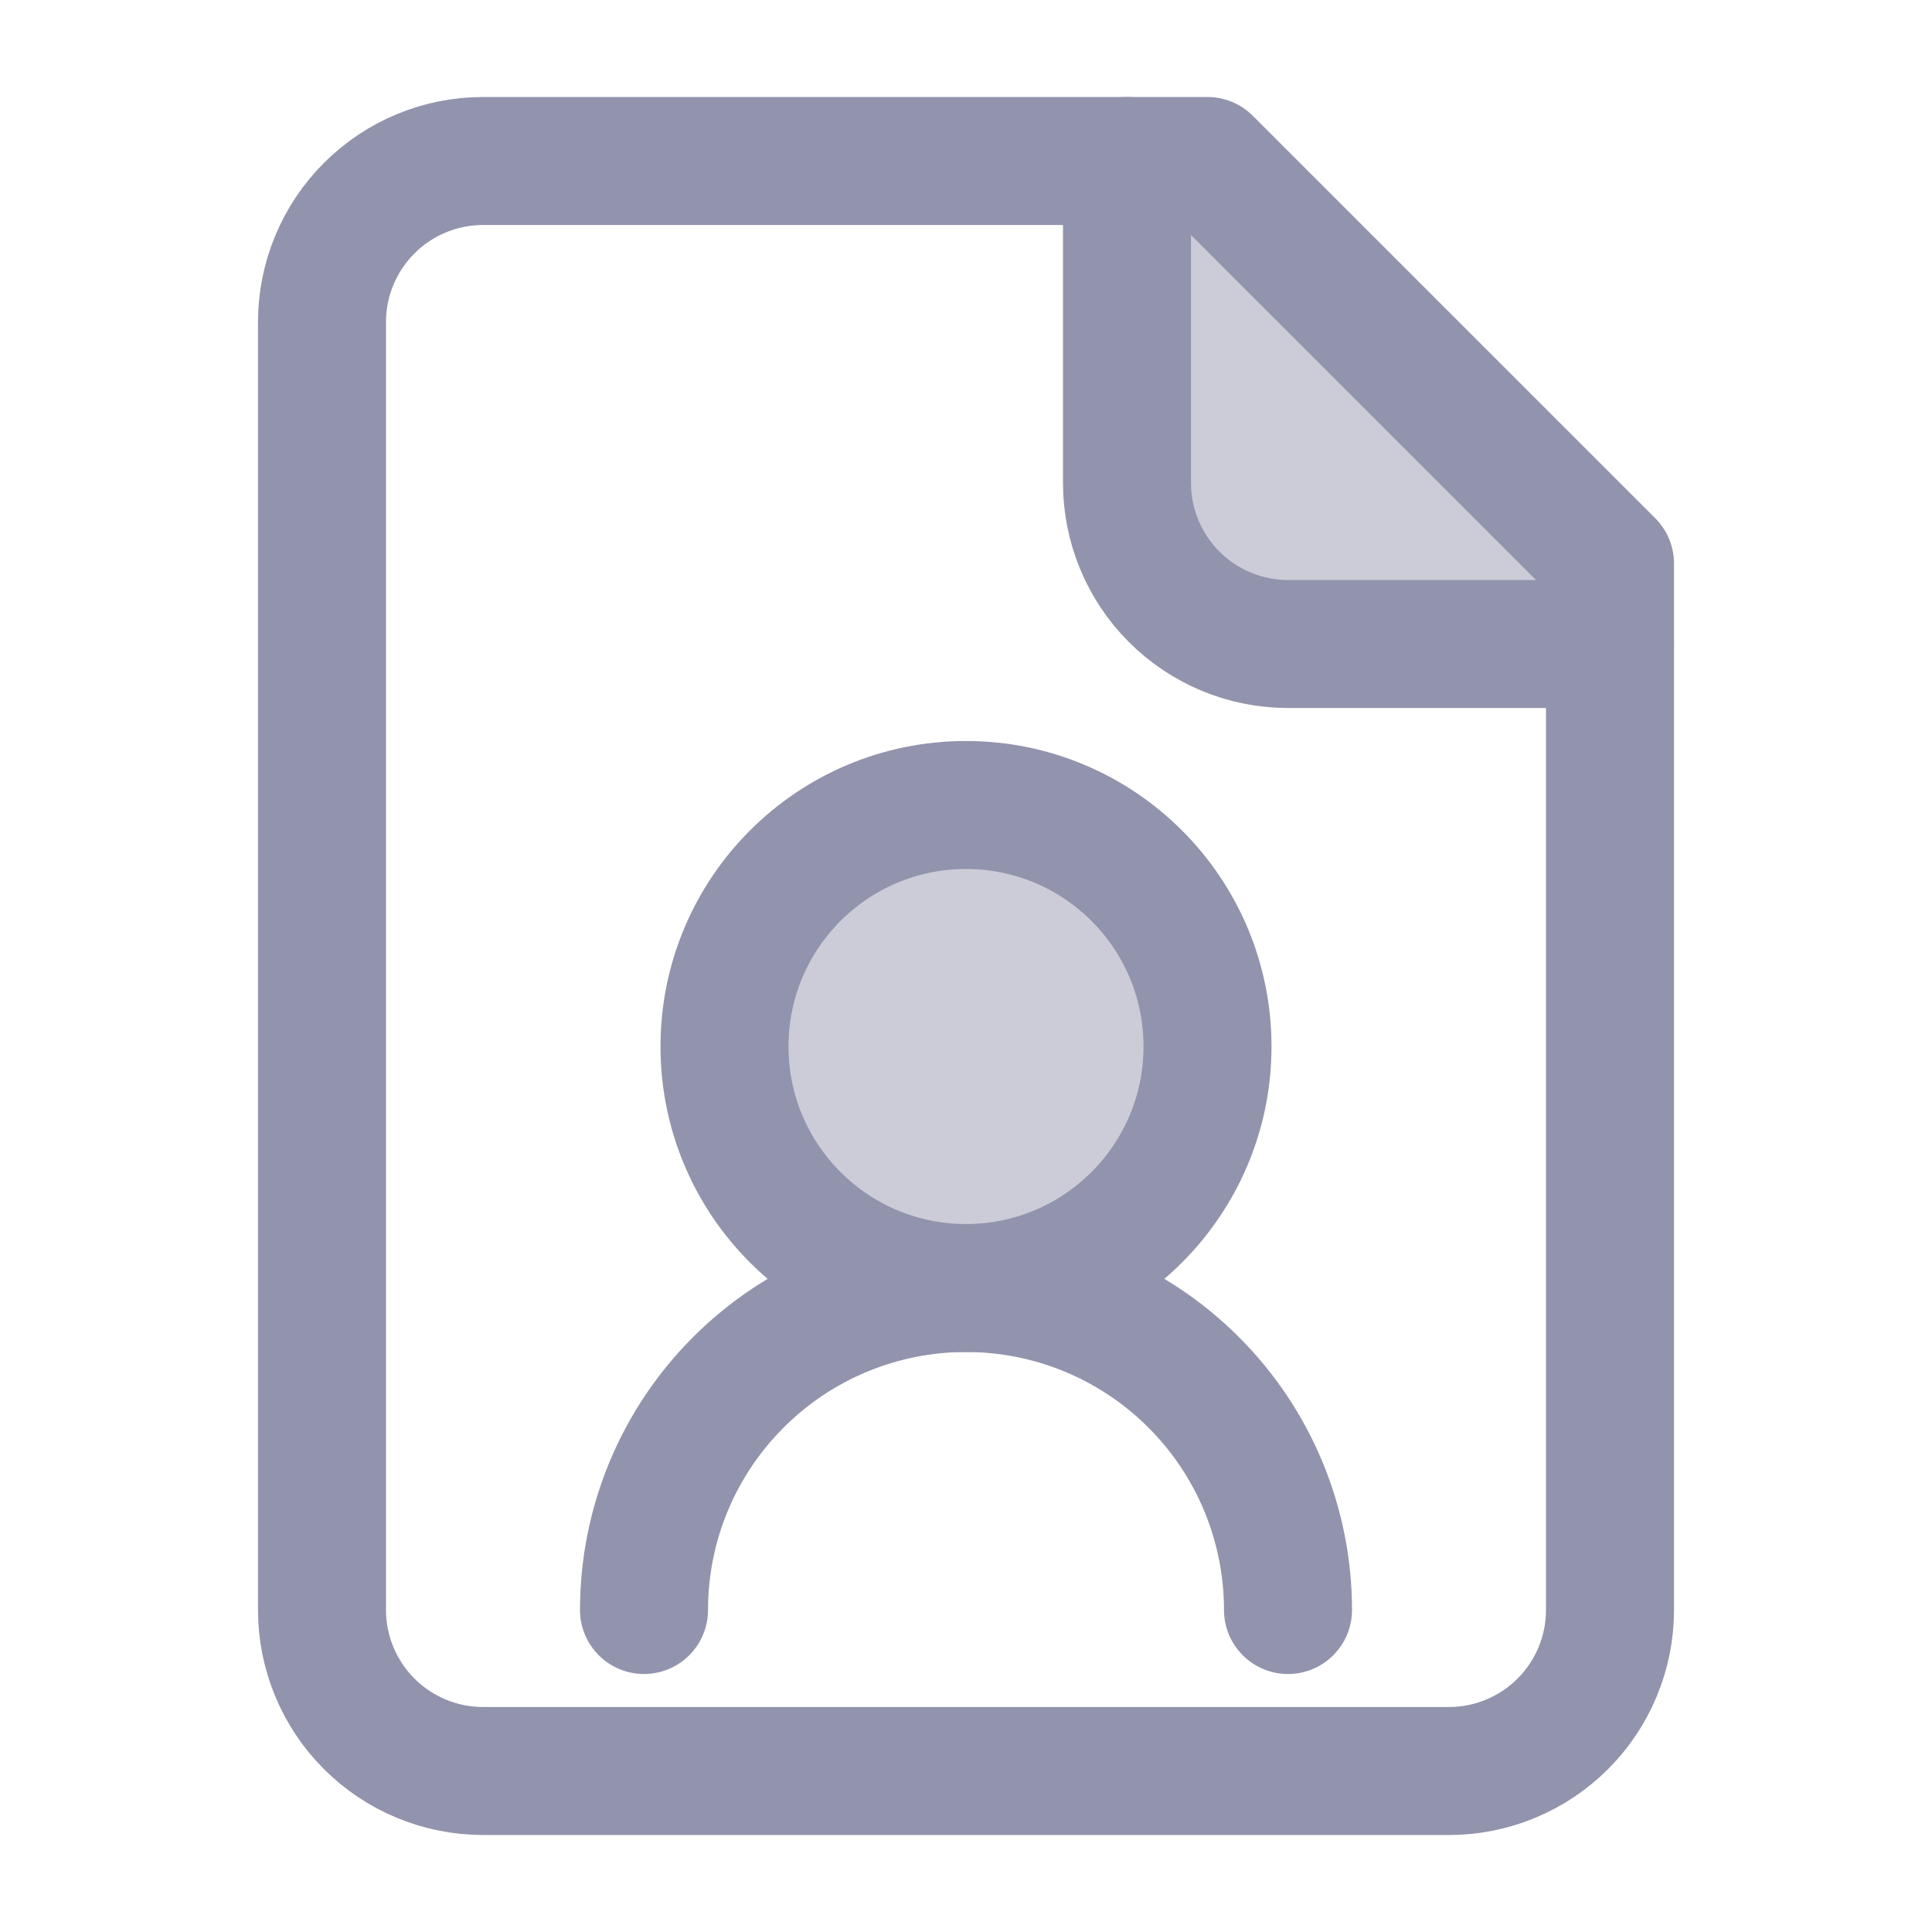 <svg width="24" height="24" viewBox="0 0 24 24" fill="none" xmlns="http://www.w3.org/2000/svg">
<path d="M14 2V6C14 6.53 14.211 7.039 14.586 7.414C14.961 7.789 15.47 8 16 8H20" fill="#CCCCD8"/>
<path d="M14 2V6C14 6.53 14.211 7.039 14.586 7.414C14.961 7.789 15.47 8 16 8H20" stroke="#9293AC" stroke-width="1.59" stroke-linecap="round" stroke-linejoin="round"/>
<path d="M16 20C16 18.939 15.579 17.922 14.828 17.172C14.078 16.421 13.061 16 12 16C10.939 16 9.922 16.421 9.172 17.172C8.421 17.922 8 18.939 8 20" stroke="#9293AC" stroke-width="1.59" stroke-linecap="round" stroke-linejoin="round"/>
<path d="M15 2H6C5.47 2 4.961 2.211 4.586 2.586C4.211 2.961 4 3.47 4 4V20C4 20.53 4.211 21.039 4.586 21.414C4.961 21.789 5.47 22 6 22H18C18.53 22 19.039 21.789 19.414 21.414C19.789 21.039 20 20.53 20 20V7L15 2Z" stroke="#9293AC" stroke-width="1.59" stroke-linecap="round" stroke-linejoin="round"/>
<path d="M12 16C13.657 16 15 14.657 15 13C15 11.343 13.657 10 12 10C10.343 10 9 11.343 9 13C9 14.657 10.343 16 12 16Z" fill="#CCCCD8" stroke="#9293AC" stroke-width="1.59" stroke-linecap="round" stroke-linejoin="round"/>
</svg>
